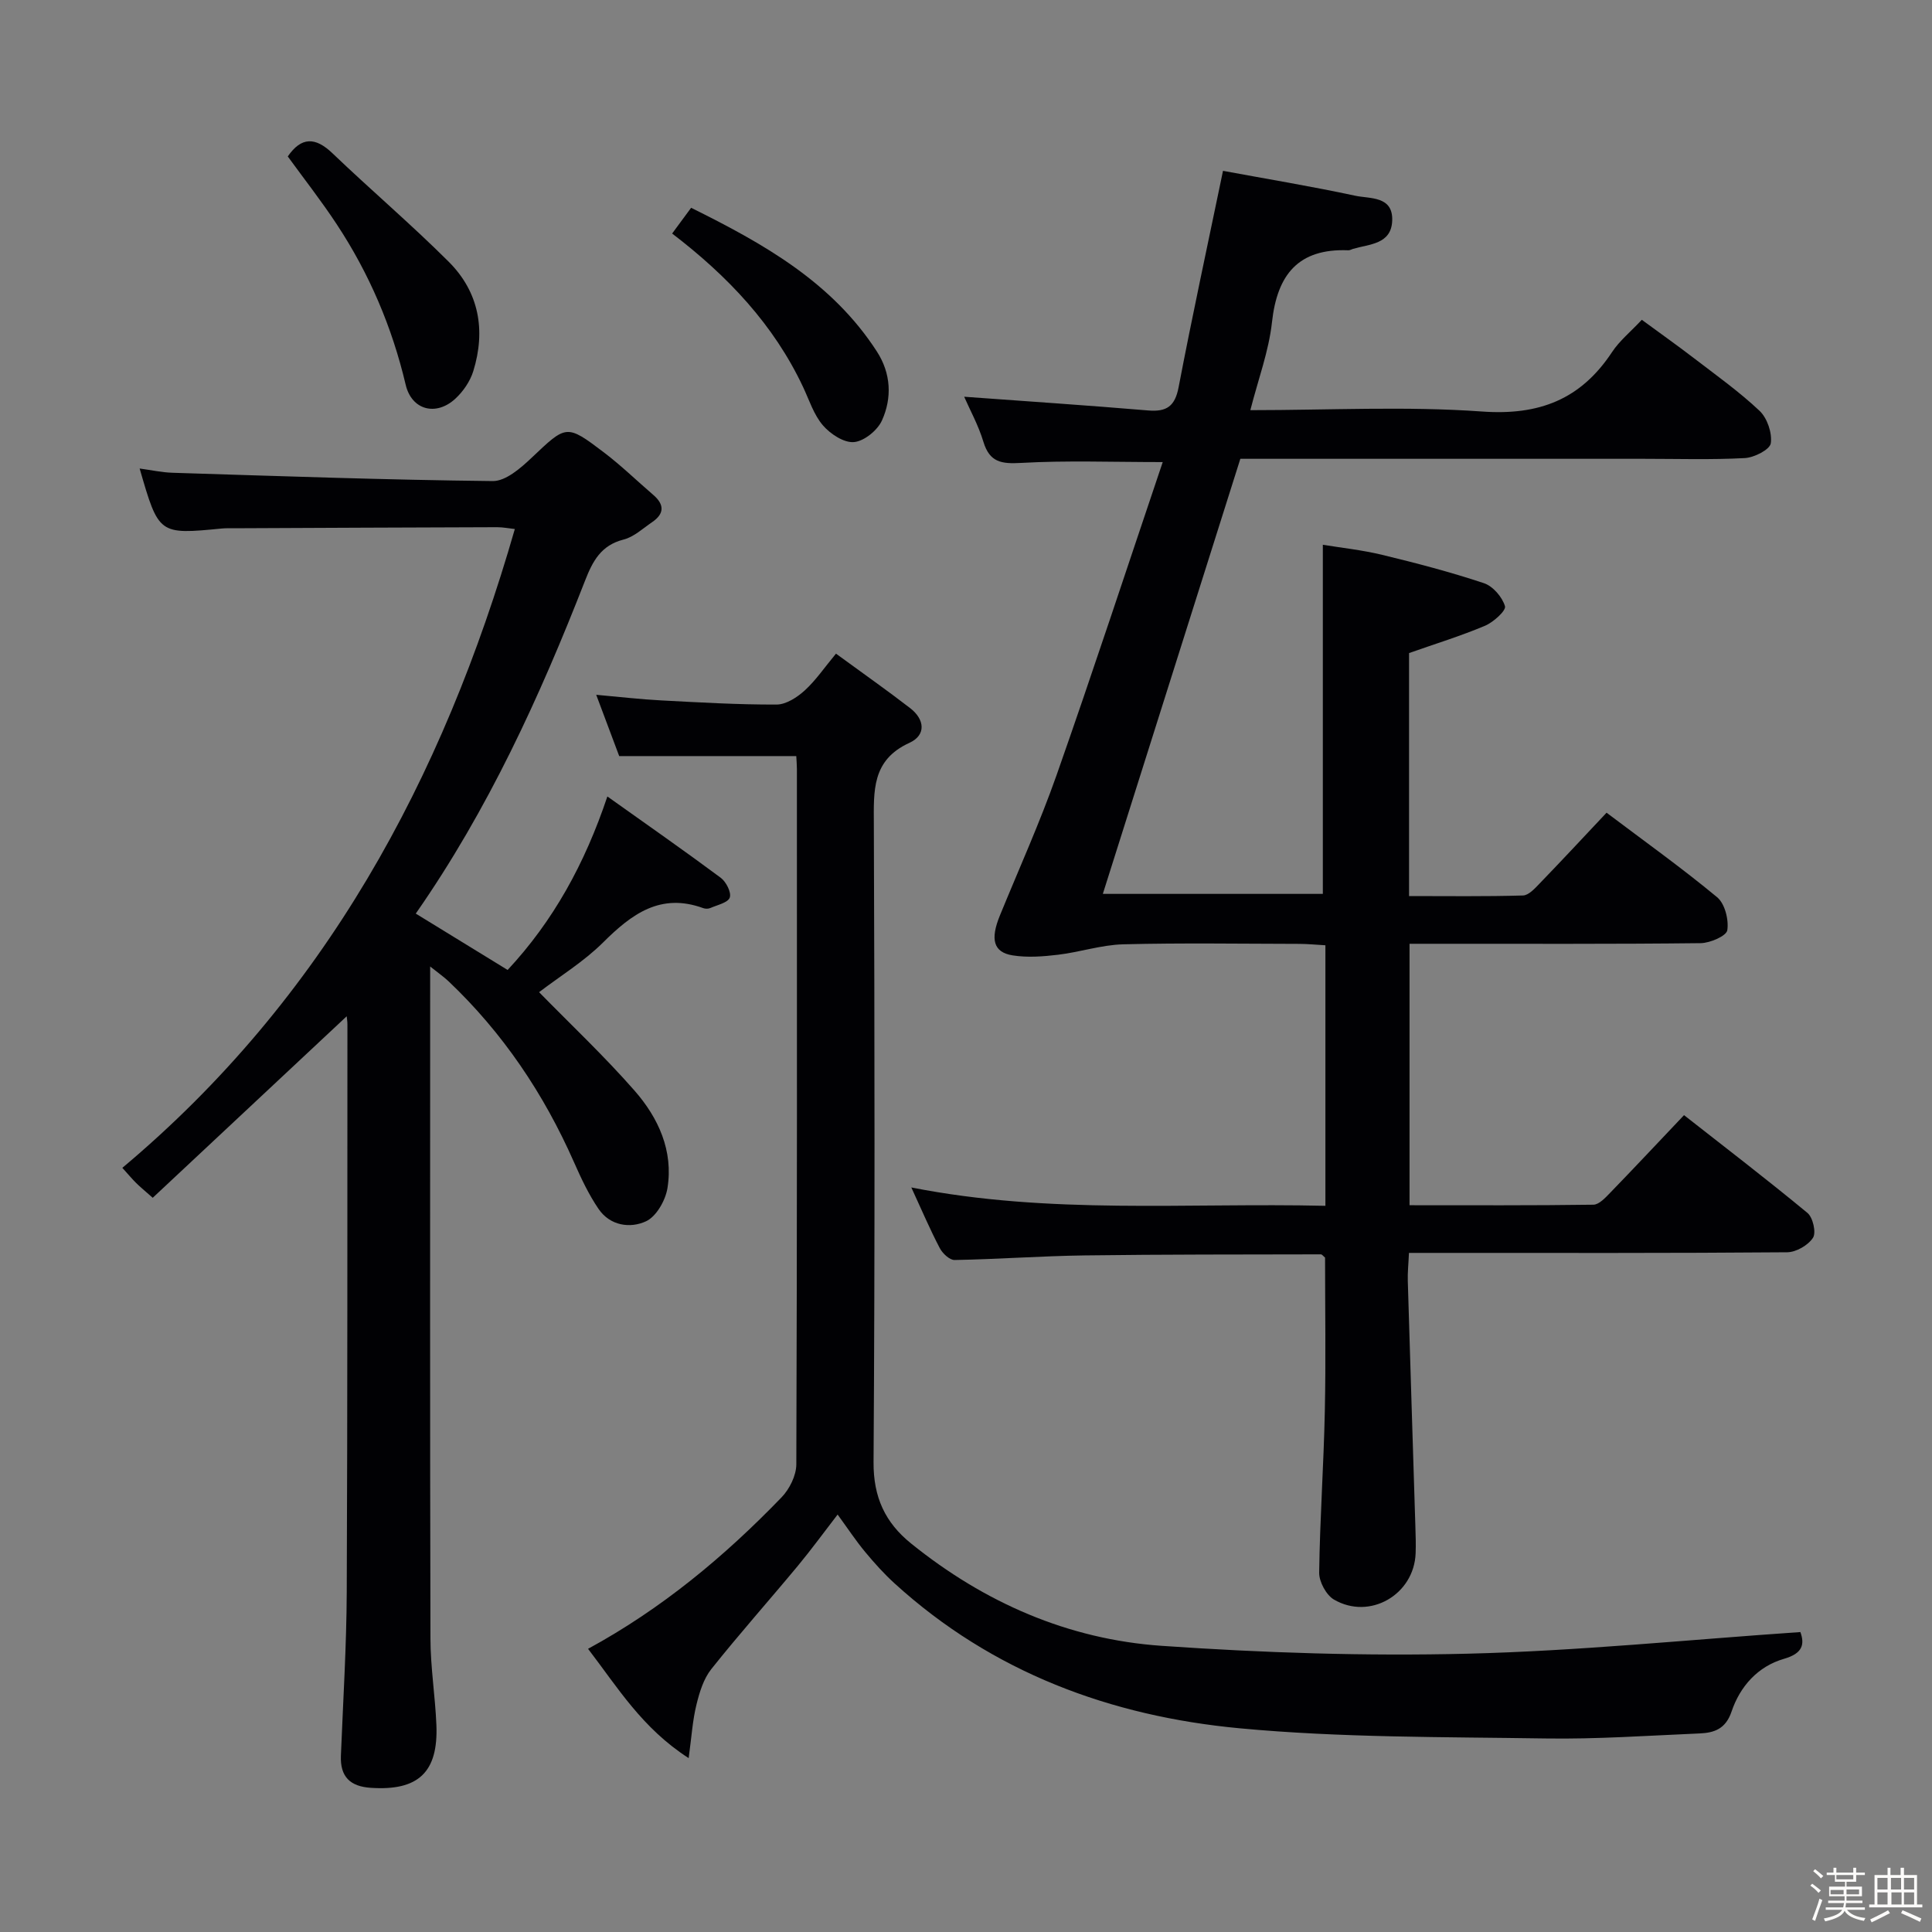<svg enable-background="new 0 0 400 400" viewBox="0 0 400 400" xmlns="http://www.w3.org/2000/svg"><rect x="0" y="0" width="400" height="400" fill="#808080" stroke="none"/><path d="m374.8 390.4.4-.4c.7.5 1.3 1 1.8 1.4l-.5.5c-.5-.6-1.1-1.1-1.7-1.5zm1 7.3-.6-.3c.5-1.4 1.1-2.8 1.5-4.3.2.1.4.2.6.3-.5 1.3-1 2.8-1.5 4.3zm-.4-10.3.4-.4c.4.3 1 .8 1.7 1.4l-.5.5c-.4-.5-1-1-1.6-1.5zm2.5.3h1.7v-1h.6v1h3.5v-1h.6v1h1.8v.5h-1.8v1.4h-2v1h3.2v2h-3.2v.9h3.3v.5h-3.4c0 .3-.1.6-.1.9h4v.5h-3.7c.7.9 1.9 1.5 3.8 1.7-.1.2-.2.4-.3.6-2.1-.4-3.5-1.1-4-2.1-.4 1-1.8 1.7-4 2.2-.1-.2-.2-.4-.3-.6 2.1-.4 3.4-1 3.8-1.8h-3.4v-.5h3.6c.1-.3.1-.6.2-.9h-3.3v-.5h3.4c0-.3 0-.6 0-.9h-3.2v-2h3.3v-1h-2.1v-1.4h-1.7v-.5zm1.1 3.5v1h2.7c0-.3 0-.4 0-.4 0-.1 0-.2 0-.2 0-.1 0-.2 0-.3h-2.7zm1.2-3v.9h3.5v-.9zm4.7 3h-2.6v.6.4h2.6z" fill="#fcfbfa"/><path d="m393.6 386.7h.6v1.5h2.7v6.1h1.1v.6h-11v-.6h1.1v-6.1h2.7v-1.5h.6v1.5h2.1v-1.5zm-2.7 8.8.4.6c-1.2.6-2.5 1.3-3.8 1.9-.1-.2-.2-.4-.3-.6 1.2-.6 2.5-1.2 3.7-1.9zm-2.2-6.7v2.4h2.1v-2.4zm0 3v2.5h2.1v-2.5zm2.8-3v2.4h2.1v-2.4zm.1 3v2.5h2.1v-2.5h-2.2zm5.9 6.1c-1.4-.7-2.7-1.3-3.9-1.8l.3-.6c1.5.6 2.7 1.2 3.9 1.7zm-1.2-9.1h-2.1v2.4h2.1zm-2.1 3v2.5h2.1v-2.5z" fill="#fcfbfa"/><g fill="#010104"><path d="m274.41 249.65c0-18.42 0-35.88 0-53.94-1.89-.11-3.64-.28-5.39-.29-12.16-.02-24.33-.22-36.49.09-4.5.12-8.95 1.62-13.47 2.16-3.11.37-6.35.62-9.41.13-3.99-.64-4.65-3.32-2.64-8.24 3.96-9.68 8.28-19.24 11.75-29.1 7.53-21.42 14.61-42.99 21.97-64.79-10.5 0-19.92-.36-29.28.17-4.07.23-6.55-.08-7.85-4.38-1.03-3.42-2.8-6.62-3.98-9.32 12.72.93 25.41 1.77 38.09 2.84 3.83.32 5.55-.85 6.31-4.82 2.8-14.64 5.96-29.21 9.19-44.79 8.9 1.65 18.18 3.18 27.36 5.15 3.06.66 7.88 0 7.67 5.19-.2 4.89-4.72 4.81-8.12 5.82-.32.1-.64.3-.95.29-10.36-.42-14.74 5.02-15.82 14.89-.66 6-2.85 11.82-4.48 18.21 16.36 0 32.24-.85 47.97.28 11.87.85 20.46-2.53 26.92-12.31 1.53-2.32 3.8-4.16 6.16-6.68 3.64 2.68 7.25 5.23 10.76 7.92 4.62 3.55 9.4 6.95 13.62 10.93 1.59 1.51 2.64 4.6 2.32 6.73-.2 1.3-3.42 2.94-5.36 3.05-6.98.37-13.99.15-20.99.15-26.16 0-52.32 0-78.48 0-1.82 0-3.63 0-4.99 0-9.54 30.19-18.94 59.92-28.47 90.08h45.55c0-23.71 0-47.57 0-72.28 3.72.61 8.08 1.07 12.3 2.09 7.08 1.71 14.14 3.56 21.05 5.86 1.86.62 3.8 2.87 4.36 4.77.27.9-2.38 3.3-4.12 4.04-4.99 2.11-10.2 3.71-15.74 5.66v50.31c8.04 0 15.82.11 23.58-.12 1.19-.03 2.48-1.47 3.47-2.5 4.6-4.76 9.11-9.61 13.84-14.64 7.89 5.95 15.61 11.46 22.89 17.5 1.61 1.33 2.44 4.66 2.11 6.83-.18 1.19-3.55 2.65-5.5 2.68-18.16.21-36.32.12-54.49.13-1.8 0-3.6 0-5.8 0v54.13c12.85 0 25.46.07 38.07-.11 1.18-.02 2.49-1.46 3.49-2.49 4.98-5.14 9.87-10.36 15.27-16.05 8.5 6.67 17.16 13.3 25.55 20.24 1.14.94 1.85 4.08 1.15 5.15-1.01 1.55-3.48 2.98-5.34 3-23.99.2-47.99.13-71.98.13-1.96 0-3.92 0-6.33 0-.1 2.29-.3 4.07-.24 5.84.5 16.95 1.05 33.9 1.57 50.86.06 1.83.12 3.67.05 5.5-.32 8.55-9.48 13.89-16.9 9.58-1.61-.94-3.09-3.69-3.07-5.58.15-11.14.94-22.27 1.17-33.41.23-10.63.05-21.27.05-31.82-.36-.29-.62-.67-.87-.67-16.3.04-32.61 0-48.91.22-8.98.12-17.94.79-26.92.95-1.03.02-2.5-1.36-3.07-2.46-2-3.81-3.69-7.78-5.89-12.56 28.66 5.66 56.96 3.14 85.73 3.8z"/><path d="m86.08 189.15c6.68 4.1 12.73 7.81 19.02 11.67 9.44-10.14 15.95-21.92 20.65-35.92 8.18 5.82 15.92 11.22 23.48 16.84 1.11.83 2.23 3.04 1.86 4.09-.37 1.06-2.57 1.53-4.01 2.16-.42.19-1.04.19-1.48.03-8.85-3.23-14.82 1.22-20.73 7.1-3.97 3.95-8.87 6.95-13.26 10.3 6.65 6.79 13.55 13.29 19.76 20.38 4.93 5.62 8.07 12.45 6.82 20.19-.41 2.54-2.3 5.87-4.43 6.86-3.29 1.53-7.46.94-9.84-2.56-2.04-2.99-3.61-6.34-5.08-9.67-6.26-14.18-14.73-26.79-26-37.48-.92-.87-1.97-1.59-3.78-3.04v5.66c0 44.49-.05 88.98.06 133.46.01 5.97.98 11.92 1.23 17.89.41 9.84-3.77 13.7-13.58 13.04-4.27-.28-6.37-2.29-6.19-6.66.45-11.3 1.16-22.61 1.21-33.92.17-39.15.11-78.31.14-117.47 0-.63-.11-1.27-.15-1.69-13.35 12.49-26.71 24.99-40.16 37.58-1.78-1.58-2.67-2.3-3.47-3.1s-1.53-1.67-2.82-3.1c41.75-35.01 66.36-80.44 81.26-132.26-1.23-.13-2.45-.38-3.67-.38-18.16.05-36.32.14-54.48.22-.83 0-1.67-.03-2.5.05-13.07 1.27-13.07 1.28-17.03-12.42 2.43.33 4.6.81 6.78.88 22.11.69 44.22 1.48 66.33 1.72 2.68.03 5.78-2.68 8.02-4.8 7.23-6.84 7.18-7.06 15.01-1.12 3.57 2.71 6.8 5.86 10.2 8.78 2.33 2 2.32 3.91-.23 5.64-1.92 1.31-3.78 3.07-5.92 3.61-4.66 1.18-6.39 4.46-7.96 8.48-9.38 24.03-20.06 47.44-35.06 68.96z"/><path d="m142.58 364c-9.66-6.22-14.72-14.67-20.83-22.63 15.24-8.29 28.24-19.11 40.06-31.36 1.65-1.71 3.05-4.52 3.06-6.83.17-48 .13-95.99.12-143.99 0-.82-.08-1.64-.13-2.65-12.15 0-24.2 0-36.66 0-1.4-3.74-2.95-7.87-4.76-12.69 4.94.44 9.17.94 13.42 1.16 7.97.42 15.95.89 23.93.86 1.97-.01 4.25-1.49 5.82-2.92 2.31-2.11 4.11-4.78 6.47-7.62 5.78 4.23 10.66 7.65 15.37 11.29 3 2.32 3.35 5.57-.17 7.18-7.84 3.58-7.38 9.99-7.36 16.92.16 44 .23 88-.06 131.99-.05 7.27 2.4 12.53 7.78 16.86 15.17 12.24 32.51 19.84 51.85 21.18 21.06 1.46 42.24 2.15 63.34 1.63 22.9-.56 45.75-2.9 68.92-4.48.94 2.6.41 4.44-3.36 5.53-5.45 1.57-9.13 5.71-10.89 10.93-1.22 3.62-3.6 4.4-6.63 4.53-10.64.45-21.29 1.21-31.92 1.04-21.13-.33-42.34-.14-63.34-2.11-26.63-2.5-51.14-11.55-71.37-29.97-2.21-2.01-4.22-4.25-6.13-6.55-1.9-2.29-3.55-4.79-5.69-7.73-2.82 3.65-5.4 7.2-8.2 10.58-5.95 7.17-12.16 14.14-17.96 21.43-1.59 2-2.44 4.78-3.06 7.33-.81 3.24-1.01 6.64-1.62 11.09z"/><path d="m59.58 32.39c2.8-4.06 5.69-4.08 9.27-.64 7.92 7.58 16.28 14.69 24.04 22.43 6.3 6.28 7.71 14.22 5.1 22.66-.65 2.1-2.09 4.21-3.72 5.71-3.98 3.67-9.04 2.38-10.28-2.9-2.82-11.95-7.54-23.01-14.27-33.21-3.18-4.84-6.77-9.41-10.14-14.05z"/><path d="m139.16 48.35c1.53-2.07 2.59-3.52 3.93-5.33 14.96 7.41 29.19 15.38 38.48 29.79 2.9 4.5 3.15 9.57 1.02 14.26-.93 2.04-3.69 4.28-5.79 4.46-2.07.18-4.89-1.68-6.42-3.46-1.89-2.19-2.83-5.22-4.1-7.92-6.07-12.92-15.58-22.97-27.12-31.8z"/></g></svg>